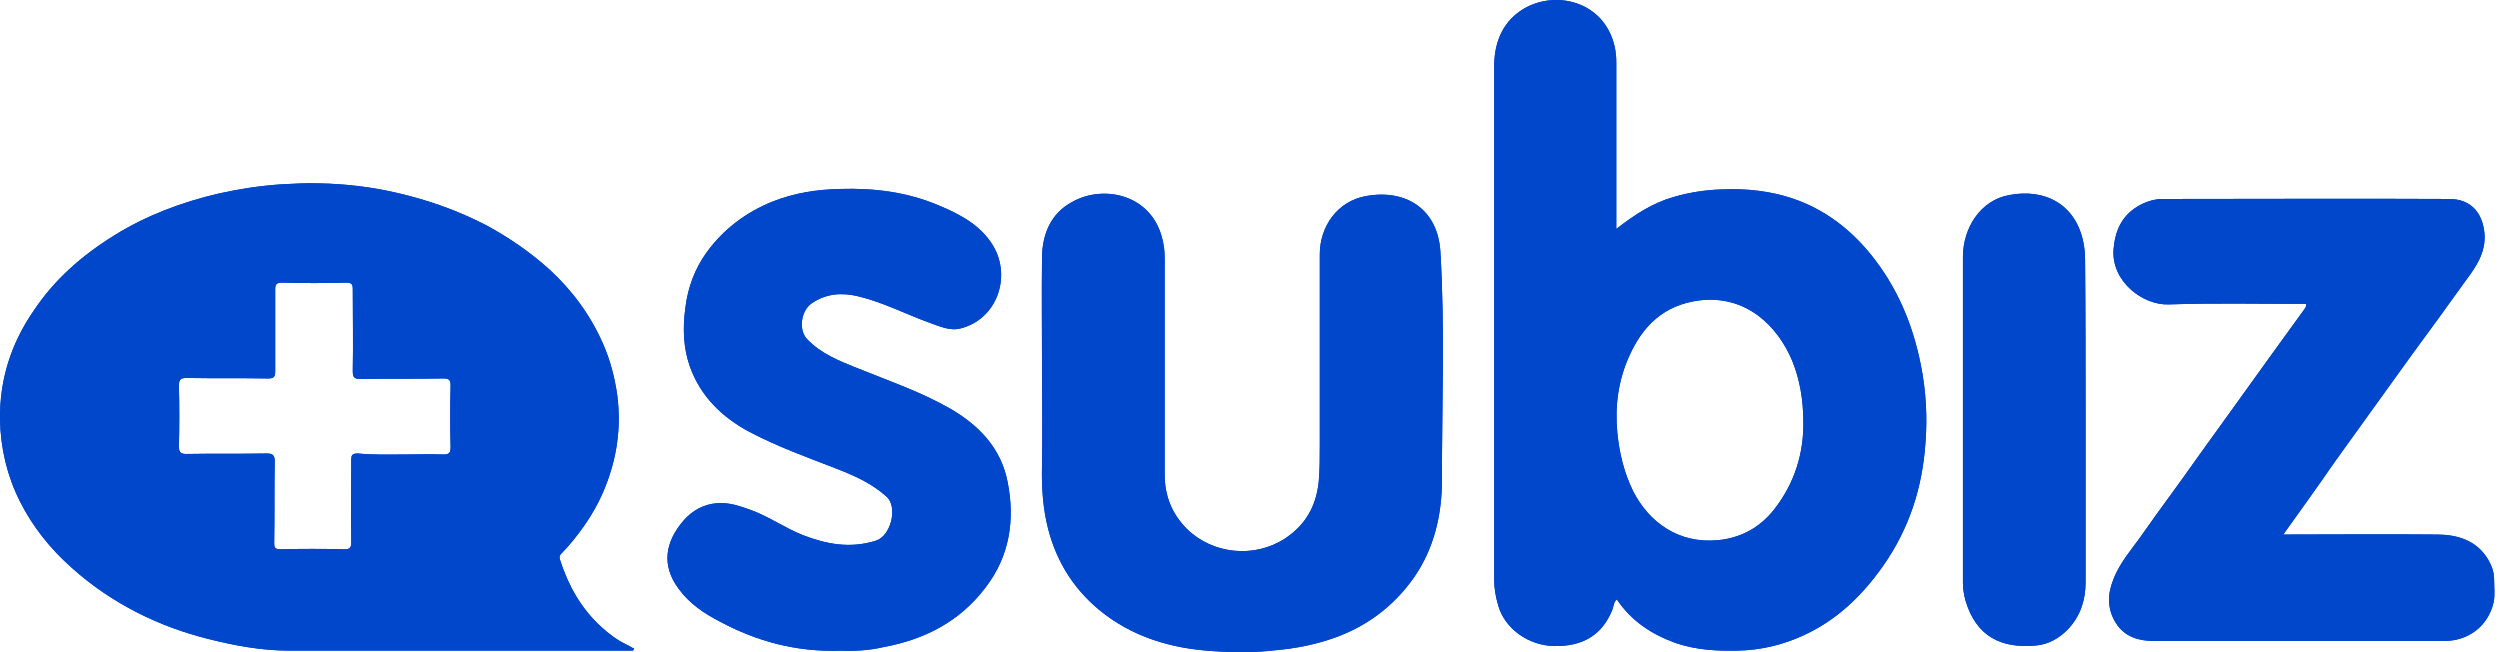 <svg width="161" height="42" viewBox="0 0 161 42" fill="none" xmlns="http://www.w3.org/2000/svg">
<path d="M40.768 41.9C37.275 41.9 33.783 41.9 30.323 41.9C26.407 41.9 22.522 41.9 18.606 41.9C16.843 41.9 15.113 41.574 13.416 41.15C11.849 40.758 10.315 40.203 8.846 39.453C7.312 38.669 5.909 37.723 4.636 36.58C3.232 35.34 2.09 33.904 1.274 32.272C0.458 30.64 0.034 28.877 0.001 27.017C-0.032 24.438 0.719 22.121 2.155 20.032C3.493 18.008 5.289 16.442 7.345 15.169C9.434 13.863 11.719 13.014 14.101 12.46C15.407 12.166 16.712 11.97 18.083 11.872C18.899 11.839 19.715 11.774 20.531 11.807C22.229 11.839 23.926 12.035 25.59 12.427C27.581 12.884 29.507 13.569 31.335 14.516C32.771 15.299 34.109 16.213 35.35 17.323C36.851 18.694 38.026 20.293 38.842 22.153C39.299 23.198 39.593 24.308 39.756 25.483C40.017 27.572 39.723 29.53 38.94 31.456C38.45 32.663 37.765 33.741 36.949 34.752C36.688 35.079 36.427 35.373 36.166 35.634C36.035 35.764 36.002 35.862 36.068 36.058C36.59 37.69 37.406 39.159 38.679 40.334C39.169 40.791 39.723 41.215 40.343 41.509C40.507 41.574 40.67 41.705 40.833 41.77C40.8 41.835 40.8 41.868 40.768 41.9ZM25.884 29.269C26.766 29.269 27.679 29.236 28.561 29.269C28.952 29.269 29.018 29.138 29.018 28.779C28.985 27.474 28.985 26.168 29.018 24.83C29.018 24.471 28.92 24.373 28.561 24.373C26.765 24.406 25.003 24.373 23.208 24.406C22.783 24.406 22.718 24.275 22.718 23.883C22.751 22.121 22.718 20.391 22.718 18.628C22.718 18.302 22.653 18.204 22.294 18.204C20.923 18.237 19.52 18.237 18.149 18.204C17.79 18.204 17.724 18.335 17.724 18.628C17.724 20.391 17.724 22.153 17.724 23.916C17.724 24.275 17.626 24.373 17.267 24.373C15.505 24.34 13.775 24.373 12.012 24.34C11.588 24.34 11.523 24.471 11.523 24.863C11.555 26.168 11.555 27.441 11.523 28.747C11.523 29.106 11.621 29.236 11.98 29.236C13.71 29.204 15.44 29.236 17.169 29.204C17.594 29.204 17.692 29.334 17.692 29.726C17.659 31.488 17.692 33.218 17.659 34.981C17.659 35.275 17.724 35.373 18.051 35.373C19.422 35.34 20.825 35.34 22.196 35.373C22.555 35.373 22.62 35.242 22.62 34.916C22.588 33.153 22.62 31.39 22.62 29.628C22.62 29.302 22.686 29.204 23.044 29.204C24.089 29.302 25.003 29.269 25.884 29.269Z" fill="#0047CC"/>
<path d="M104.09 14.743C105.265 13.829 106.408 13.078 107.778 12.686C108.79 12.393 109.835 12.229 110.912 12.197C112.479 12.131 113.98 12.295 115.449 12.784C117.472 13.47 119.104 14.71 120.443 16.342C122.173 18.463 123.184 20.879 123.707 23.523C124.033 25.155 124.131 26.852 124 28.517C123.805 31.389 122.956 34.033 121.291 36.415C119.92 38.374 118.256 39.973 116.069 40.952C114.763 41.54 113.393 41.866 111.956 41.899C110.585 41.931 109.247 41.866 107.909 41.409C106.375 40.854 105.069 40.006 104.123 38.602C103.894 38.798 103.927 39.059 103.829 39.288C103.144 40.952 101.871 41.638 100.076 41.605C98.444 41.572 96.909 40.495 96.485 38.994C96.322 38.439 96.224 37.884 96.224 37.329C96.224 26.33 96.224 15.297 96.224 4.298C96.224 2.862 96.681 1.524 97.954 0.675C100.01 -0.696 103.307 -0.011 103.992 3.025C104.058 3.351 104.09 3.678 104.09 4.004C104.09 7.399 104.09 10.761 104.09 14.155C104.09 14.351 104.09 14.514 104.09 14.743ZM116.134 27.178C116.134 25.742 115.906 24.437 115.416 23.229C114.47 20.977 112.446 18.986 109.443 19.345C107.158 19.639 105.787 20.977 104.906 22.968C104.221 24.502 103.992 26.134 104.156 27.864C104.286 29.169 104.58 30.41 105.167 31.617C106.179 33.608 108.072 35.044 110.683 34.783C112.185 34.62 113.36 33.935 114.241 32.825C115.579 31.128 116.167 29.169 116.134 27.178Z" fill="#0047CC"/>
<path d="M67.107 23.916C67.107 21.435 67.075 18.955 67.107 16.507C67.14 15.038 67.695 13.732 69.033 13.014C71.089 11.839 74.32 12.525 74.908 15.626C75.006 16.05 75.006 16.474 75.006 16.931C75.006 21.468 75.006 26.038 75.006 30.575C75.006 31.913 75.463 33.088 76.442 34.067C78.107 35.699 80.783 35.96 82.742 34.687C84.08 33.806 84.765 32.598 84.928 30.999C84.994 30.215 84.994 29.432 84.994 28.649C84.994 24.569 84.994 20.456 84.994 16.376C84.994 14.614 86.103 12.949 87.996 12.623C90.542 12.166 92.599 13.471 92.762 16.213C93.056 21.109 92.86 26.038 92.86 30.933C92.86 33.12 92.37 35.275 91.097 37.135C89.694 39.159 87.768 40.53 85.418 41.248C84.373 41.574 83.296 41.77 82.219 41.868C80.848 42.031 79.51 42.031 78.139 41.933C75.43 41.77 72.884 41.019 70.763 39.257C69 37.788 67.89 35.895 67.401 33.643C67.107 32.304 67.075 30.966 67.107 29.628C67.14 27.702 67.107 25.809 67.107 23.916Z" fill="#0047CC"/>
<path d="M147.043 34.423C150.373 34.423 153.637 34.39 156.9 34.423C158.239 34.423 159.479 34.782 160.229 36.022C160.458 36.414 160.621 36.838 160.621 37.295C160.621 37.785 160.687 38.339 160.589 38.796C160.229 40.331 158.957 41.277 157.423 41.277C151.189 41.277 144.923 41.277 138.688 41.277C137.741 41.277 136.827 41.016 136.272 40.135C135.685 39.221 135.718 38.242 136.109 37.295C136.534 36.185 137.349 35.304 138.002 34.357C139.145 32.725 140.352 31.126 141.494 29.494C143.126 27.242 144.727 24.99 146.357 22.738C147.043 21.791 147.729 20.845 148.414 19.898C148.48 19.8 148.544 19.702 148.512 19.572C145.575 19.572 142.604 19.506 139.667 19.604C138.002 19.669 135.979 18.136 136.109 16.079C136.207 14.871 136.631 13.925 137.643 13.305C138.133 13.011 138.688 12.815 139.275 12.815C145.445 12.815 151.613 12.783 157.749 12.815C159.055 12.815 159.871 13.631 160.001 15.035C160.099 16.275 159.447 17.189 158.793 18.07C157.619 19.702 156.444 21.334 155.236 22.966C153.604 25.218 152.005 27.47 150.373 29.723C149.296 31.289 148.186 32.823 147.043 34.423Z" fill="#0047CC"/>
<path d="M54.118 41.903C51.311 42 48.765 41.315 46.383 40.042C45.371 39.52 44.424 38.9 43.706 37.92C42.564 36.386 42.858 34.885 44 33.547C44.588 32.861 45.338 32.469 46.187 32.404C46.938 32.339 47.688 32.6 48.406 32.861C49.549 33.286 50.56 34.004 51.703 34.461C53.237 35.048 54.738 35.342 56.403 34.82C57.382 34.526 57.839 32.633 57.089 31.98C56.109 31.099 54.967 30.609 53.792 30.152C51.931 29.434 50.038 28.749 48.243 27.802C46.481 26.855 45.11 25.517 44.424 23.592C44 22.384 43.967 21.144 44.13 19.871C44.294 18.5 44.751 17.292 45.534 16.215C46.611 14.746 48.047 13.669 49.745 12.984C51.148 12.429 52.584 12.2 54.118 12.168C56.305 12.102 58.394 12.364 60.418 13.212C61.821 13.8 63.159 14.485 63.975 15.856C65.15 17.88 64.171 20.556 61.886 21.144C61.201 21.34 60.516 21.013 59.863 20.785C58.329 20.23 56.893 19.479 55.293 19.087C54.216 18.826 53.204 18.892 52.258 19.544C51.572 20.034 51.409 21.274 51.997 21.862C52.878 22.776 54.02 23.233 55.163 23.69C57.187 24.506 59.275 25.224 61.168 26.301C63.029 27.378 64.465 28.847 64.889 31.034C65.379 33.481 65.02 35.831 63.453 37.855C61.789 40.042 59.536 41.184 56.893 41.674C55.913 41.903 54.967 41.935 54.118 41.903Z" fill="#0047CC"/>
<path d="M134.312 27.049C134.312 30.541 134.312 34.034 134.312 37.494C134.312 38.636 133.986 39.648 133.202 40.497C132.647 41.084 131.929 41.508 131.081 41.574C128.861 41.77 127.262 40.986 126.576 38.669C126.479 38.31 126.413 37.918 126.413 37.559C126.413 30.541 126.413 23.557 126.413 16.539C126.413 14.711 127.523 12.884 129.416 12.557C131.701 12.133 133.692 13.145 134.181 15.658C134.247 16.017 134.279 16.376 134.279 16.735C134.312 20.195 134.312 23.622 134.312 27.049Z" fill="#0047CC"/>
<path d="M40.768 41.9C37.275 41.9 33.783 41.9 30.323 41.9C26.407 41.9 22.522 41.9 18.606 41.9C16.843 41.9 15.113 41.574 13.416 41.15C11.849 40.758 10.315 40.203 8.846 39.453C7.312 38.669 5.909 37.723 4.636 36.58C3.232 35.34 2.09 33.904 1.274 32.272C0.458 30.64 0.034 28.877 0.001 27.017C-0.032 24.438 0.719 22.121 2.155 20.032C3.493 18.008 5.289 16.442 7.345 15.169C9.434 13.863 11.719 13.014 14.101 12.46C15.407 12.166 16.712 11.97 18.083 11.872C18.899 11.839 19.715 11.774 20.531 11.807C22.229 11.839 23.926 12.035 25.59 12.427C27.581 12.884 29.507 13.569 31.335 14.516C32.771 15.299 34.109 16.213 35.35 17.323C36.851 18.694 38.026 20.293 38.842 22.153C39.299 23.198 39.593 24.308 39.756 25.483C40.017 27.572 39.723 29.53 38.94 31.456C38.45 32.663 37.765 33.741 36.949 34.752C36.688 35.079 36.427 35.373 36.166 35.634C36.035 35.764 36.002 35.862 36.068 36.058C36.59 37.69 37.406 39.159 38.679 40.334C39.169 40.791 39.723 41.215 40.343 41.509C40.507 41.574 40.67 41.705 40.833 41.77C40.8 41.835 40.8 41.868 40.768 41.9ZM25.884 29.269C26.765 29.269 27.679 29.236 28.561 29.269C28.952 29.269 29.018 29.138 29.018 28.779C28.985 27.474 28.985 26.168 29.018 24.83C29.018 24.471 28.92 24.373 28.561 24.373C26.766 24.406 25.003 24.373 23.208 24.406C22.783 24.406 22.718 24.275 22.718 23.883C22.751 22.121 22.718 20.391 22.718 18.628C22.718 18.302 22.653 18.204 22.294 18.204C20.923 18.237 19.52 18.237 18.149 18.204C17.79 18.204 17.724 18.335 17.724 18.628C17.724 20.391 17.724 22.153 17.724 23.916C17.724 24.275 17.626 24.373 17.267 24.373C15.505 24.34 13.775 24.373 12.012 24.34C11.588 24.34 11.523 24.471 11.523 24.863C11.555 26.168 11.555 27.441 11.523 28.747C11.523 29.106 11.621 29.236 11.98 29.236C13.71 29.204 15.44 29.236 17.169 29.204C17.594 29.204 17.692 29.334 17.692 29.726C17.659 31.488 17.692 33.218 17.659 34.981C17.659 35.275 17.724 35.373 18.051 35.373C19.422 35.34 20.825 35.34 22.196 35.373C22.555 35.373 22.62 35.242 22.62 34.916C22.588 33.153 22.62 31.39 22.62 29.628C22.62 29.302 22.686 29.204 23.044 29.204C24.089 29.302 25.003 29.269 25.884 29.269Z" fill="#0047CC"/>
<path d="M104.09 14.743C105.265 13.829 106.408 13.078 107.778 12.686C108.79 12.393 109.835 12.229 110.912 12.197C112.479 12.131 113.98 12.295 115.449 12.784C117.472 13.47 119.104 14.71 120.443 16.342C122.173 18.463 123.184 20.879 123.707 23.523C124.033 25.155 124.131 26.852 124 28.517C123.805 31.389 122.956 34.033 121.291 36.415C119.92 38.374 118.256 39.973 116.069 40.952C114.763 41.54 113.393 41.866 111.956 41.899C110.585 41.931 109.247 41.866 107.909 41.409C106.375 40.854 105.069 40.006 104.123 38.602C103.894 38.798 103.927 39.059 103.829 39.288C103.144 40.952 101.871 41.638 100.076 41.605C98.444 41.572 96.909 40.495 96.485 38.994C96.322 38.439 96.224 37.884 96.224 37.329C96.224 26.33 96.224 15.297 96.224 4.298C96.224 2.862 96.681 1.524 97.954 0.675C100.01 -0.696 103.307 -0.011 103.992 3.025C104.058 3.351 104.09 3.678 104.09 4.004C104.09 7.399 104.09 10.761 104.09 14.155C104.09 14.351 104.09 14.514 104.09 14.743ZM116.134 27.178C116.134 25.742 115.906 24.437 115.416 23.229C114.47 20.977 112.446 18.986 109.443 19.345C107.158 19.639 105.787 20.977 104.906 22.968C104.221 24.502 103.992 26.134 104.156 27.864C104.286 29.169 104.58 30.41 105.167 31.617C106.179 33.608 108.072 35.044 110.683 34.783C112.185 34.62 113.36 33.935 114.241 32.825C115.579 31.128 116.167 29.169 116.134 27.178Z" fill="#0047CC"/>
<path d="M67.107 23.916C67.107 21.435 67.075 18.955 67.107 16.507C67.14 15.038 67.695 13.732 69.033 13.014C71.089 11.839 74.32 12.525 74.908 15.626C75.006 16.05 75.006 16.474 75.006 16.931C75.006 21.468 75.006 26.038 75.006 30.575C75.006 31.913 75.463 33.088 76.442 34.067C78.107 35.699 80.783 35.96 82.742 34.687C84.08 33.806 84.765 32.598 84.928 30.999C84.994 30.215 84.994 29.432 84.994 28.649C84.994 24.569 84.994 20.456 84.994 16.376C84.994 14.614 86.103 12.949 87.996 12.623C90.542 12.166 92.599 13.471 92.762 16.213C93.056 21.109 92.86 26.038 92.86 30.933C92.86 33.12 92.37 35.275 91.097 37.135C89.694 39.159 87.768 40.53 85.418 41.248C84.373 41.574 83.296 41.77 82.219 41.868C80.848 42.031 79.51 42.031 78.139 41.933C75.43 41.77 72.884 41.019 70.763 39.257C69 37.788 67.89 35.895 67.401 33.643C67.107 32.304 67.075 30.966 67.107 29.628C67.14 27.702 67.107 25.809 67.107 23.916Z" fill="#0047CC"/>
<path d="M147.043 34.423C150.373 34.423 153.637 34.39 156.9 34.423C158.239 34.423 159.479 34.782 160.229 36.022C160.458 36.414 160.621 36.838 160.621 37.295C160.621 37.785 160.687 38.339 160.589 38.796C160.229 40.331 158.957 41.277 157.423 41.277C151.189 41.277 144.923 41.277 138.688 41.277C137.741 41.277 136.827 41.016 136.272 40.135C135.685 39.221 135.718 38.242 136.109 37.295C136.534 36.185 137.349 35.304 138.002 34.357C139.145 32.725 140.352 31.126 141.494 29.494C143.126 27.242 144.727 24.99 146.357 22.738C147.043 21.791 147.729 20.845 148.414 19.898C148.48 19.8 148.544 19.702 148.512 19.572C145.575 19.572 142.604 19.506 139.667 19.604C138.002 19.669 135.979 18.136 136.109 16.079C136.207 14.871 136.631 13.925 137.643 13.305C138.133 13.011 138.688 12.815 139.275 12.815C145.445 12.815 151.613 12.783 157.749 12.815C159.055 12.815 159.871 13.631 160.001 15.035C160.099 16.275 159.447 17.189 158.793 18.07C157.619 19.702 156.444 21.334 155.236 22.966C153.604 25.218 152.005 27.47 150.373 29.723C149.296 31.289 148.186 32.823 147.043 34.423Z" fill="#0047CC"/>
<path d="M54.118 41.903C51.311 42 48.765 41.315 46.383 40.042C45.371 39.52 44.424 38.9 43.706 37.92C42.564 36.386 42.858 34.885 44 33.547C44.588 32.861 45.338 32.469 46.187 32.404C46.938 32.339 47.688 32.6 48.406 32.861C49.549 33.286 50.56 34.004 51.703 34.461C53.237 35.048 54.738 35.342 56.403 34.82C57.382 34.526 57.839 32.633 57.089 31.98C56.109 31.099 54.967 30.609 53.792 30.152C51.931 29.434 50.038 28.749 48.243 27.802C46.481 26.855 45.11 25.517 44.424 23.592C44 22.384 43.967 21.144 44.13 19.871C44.294 18.5 44.751 17.292 45.534 16.215C46.611 14.746 48.047 13.669 49.745 12.984C51.148 12.429 52.584 12.2 54.118 12.168C56.305 12.102 58.394 12.364 60.418 13.212C61.821 13.8 63.159 14.485 63.975 15.856C65.15 17.88 64.171 20.556 61.886 21.144C61.201 21.34 60.516 21.013 59.863 20.785C58.329 20.23 56.893 19.479 55.293 19.087C54.216 18.826 53.204 18.892 52.258 19.544C51.572 20.034 51.409 21.274 51.997 21.862C52.878 22.776 54.02 23.233 55.163 23.69C57.187 24.506 59.275 25.224 61.168 26.301C63.029 27.378 64.465 28.847 64.889 31.034C65.379 33.481 65.02 35.831 63.453 37.855C61.789 40.042 59.536 41.184 56.893 41.674C55.913 41.903 54.967 41.935 54.118 41.903Z" fill="#0047CC"/>
<path d="M134.312 27.049C134.312 30.541 134.312 34.034 134.312 37.494C134.312 38.636 133.986 39.648 133.202 40.497C132.647 41.084 131.929 41.508 131.081 41.574C128.861 41.77 127.262 40.986 126.576 38.669C126.479 38.31 126.413 37.918 126.413 37.559C126.413 30.541 126.413 23.557 126.413 16.539C126.413 14.711 127.523 12.884 129.416 12.557C131.701 12.133 133.692 13.145 134.181 15.658C134.247 16.017 134.279 16.376 134.279 16.735C134.312 20.195 134.312 23.622 134.312 27.049Z" fill="#0047CC"/>
</svg>
